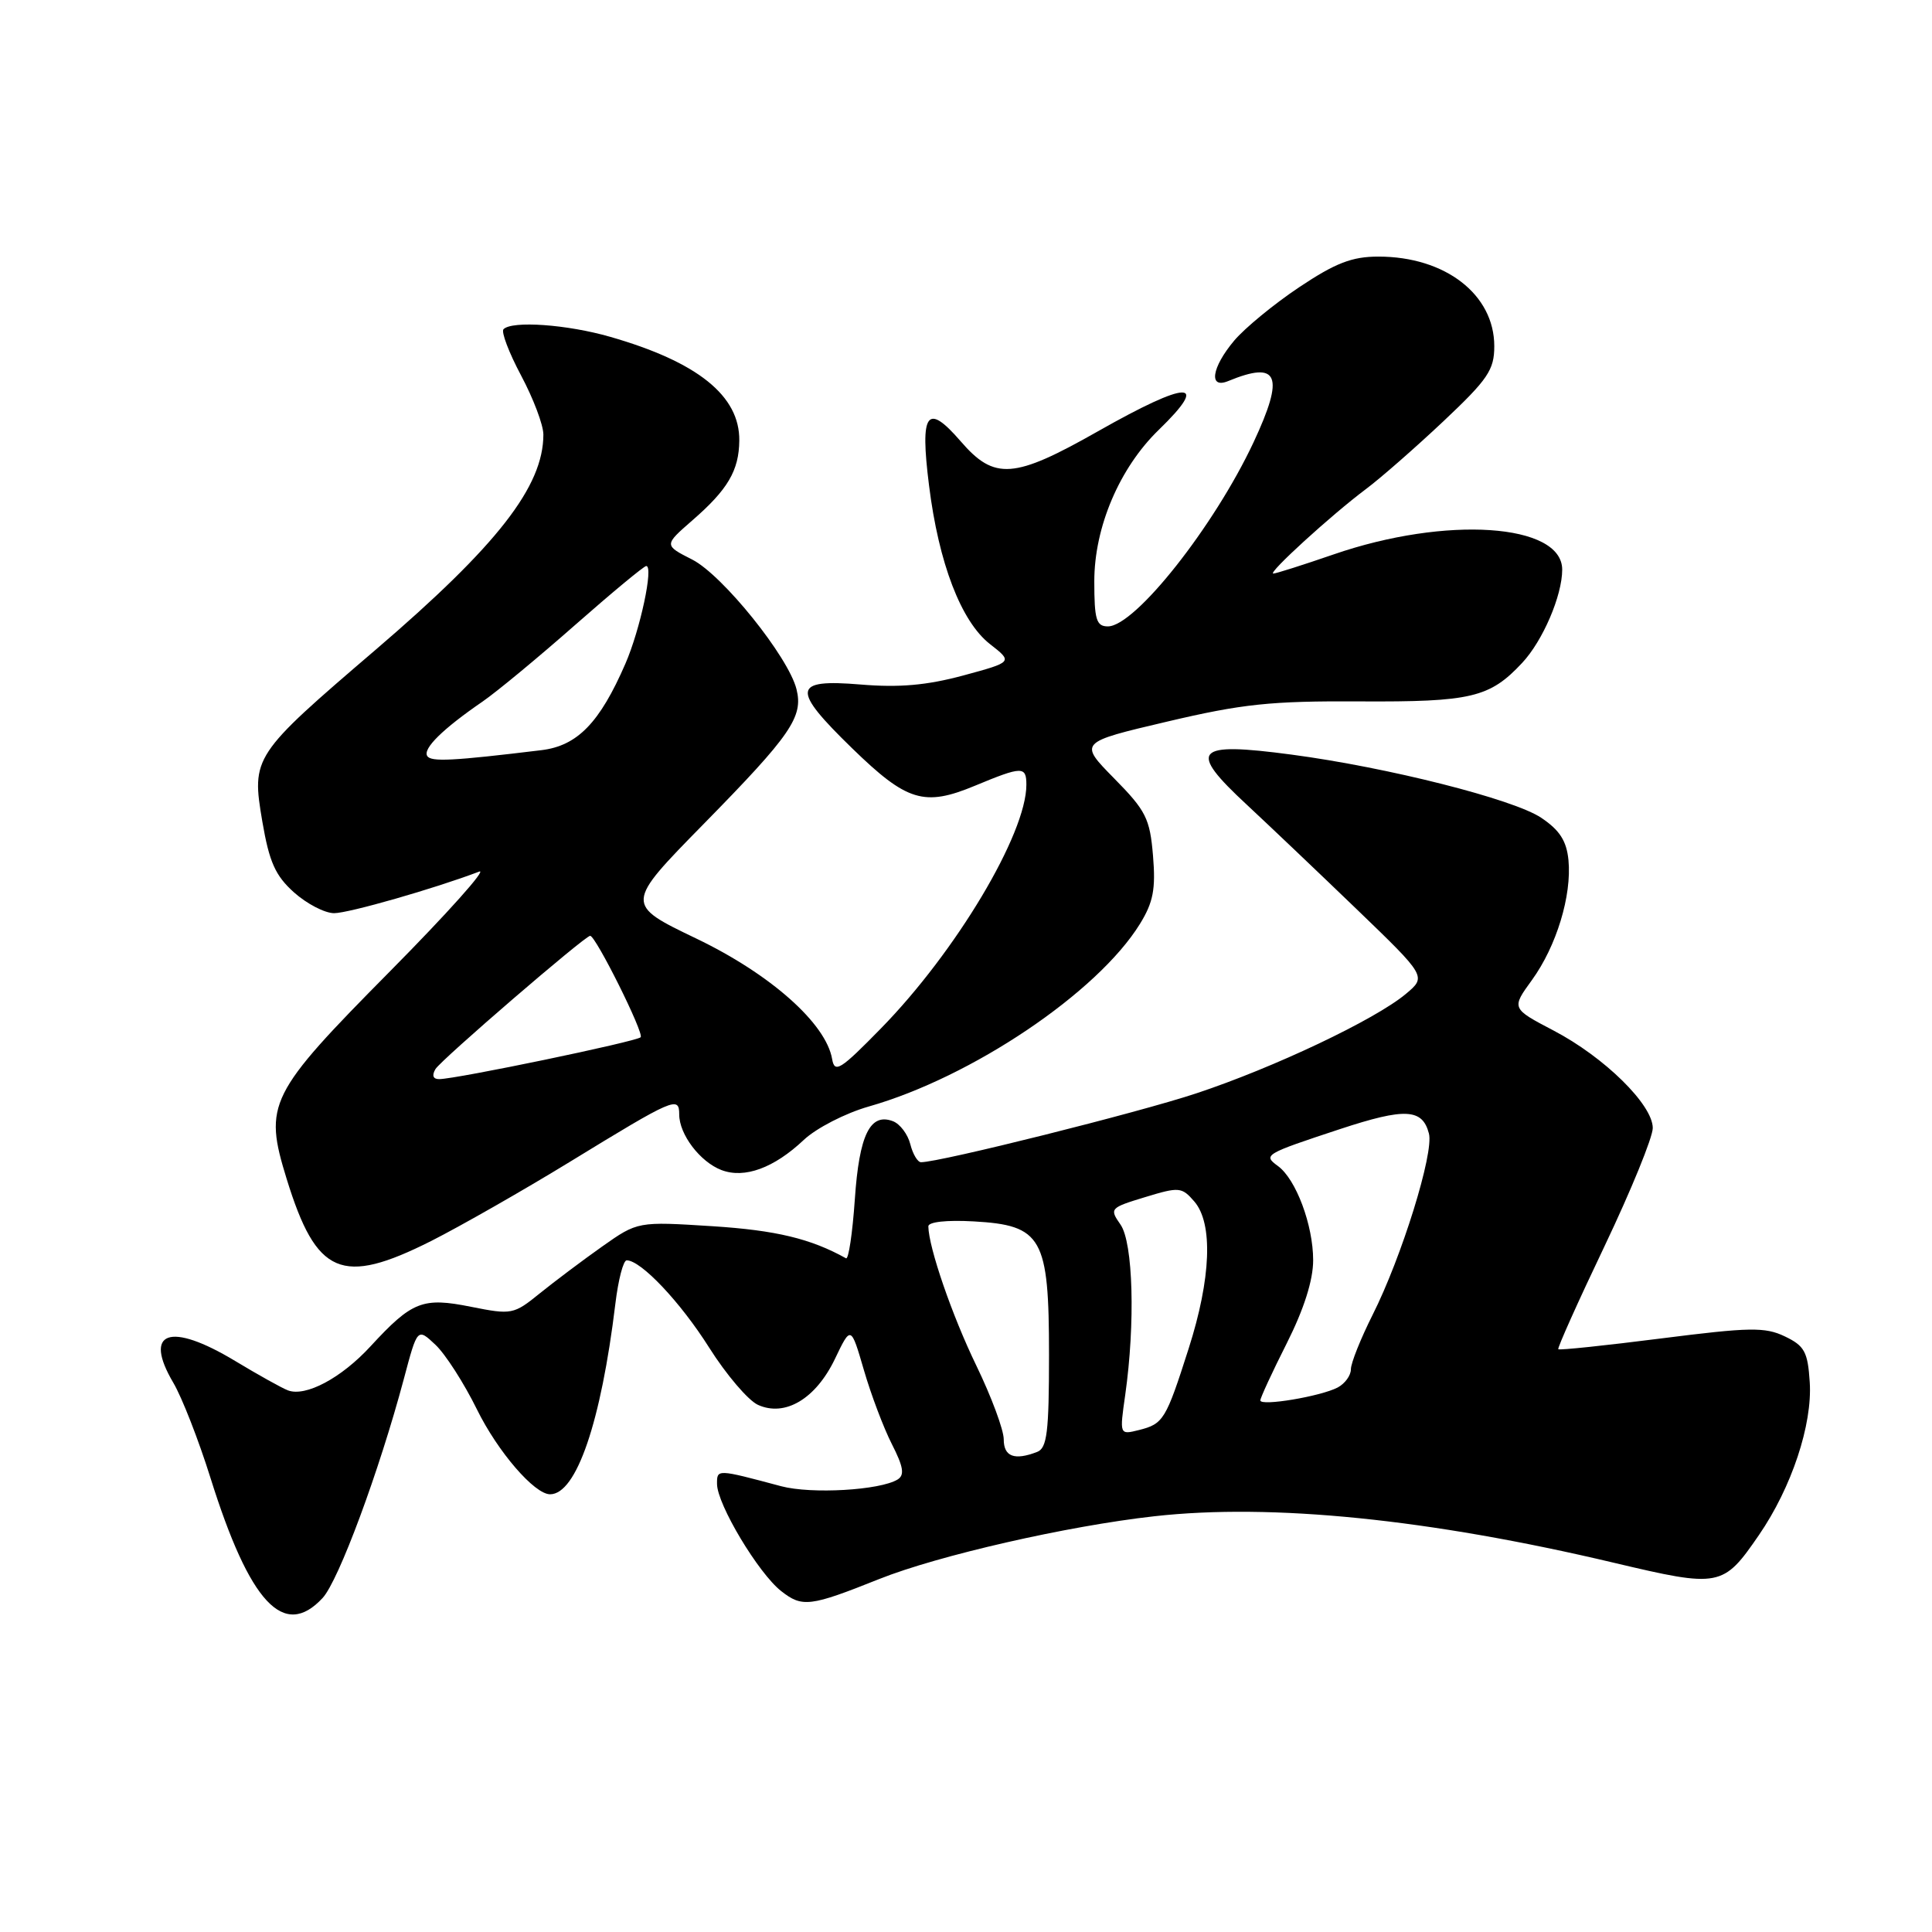 <?xml version="1.0" encoding="UTF-8" standalone="no"?>
<!DOCTYPE svg PUBLIC "-//W3C//DTD SVG 1.1//EN" "http://www.w3.org/Graphics/SVG/1.1/DTD/svg11.dtd" >
<svg xmlns="http://www.w3.org/2000/svg" xmlns:xlink="http://www.w3.org/1999/xlink" version="1.1" viewBox="0 0 256 256">
 <g >
 <path fill="currentColor"
d=" M 42.74 211.75 C 44.87 209.46 50.24 194.96 53.51 182.72 C 55.31 175.94 55.31 175.94 57.70 178.19 C 59.01 179.42 61.49 183.28 63.20 186.76 C 65.96 192.37 70.82 198.00 72.89 198.00 C 76.37 198.00 79.64 188.45 81.54 172.75 C 81.92 169.59 82.59 167.00 83.04 167.00 C 84.93 167.00 90.15 172.52 93.97 178.57 C 96.23 182.15 99.14 185.56 100.43 186.15 C 104.02 187.78 108.09 185.36 110.63 180.07 C 112.75 175.64 112.75 175.64 114.47 181.54 C 115.41 184.78 117.08 189.20 118.18 191.36 C 119.71 194.36 119.89 195.45 118.94 196.04 C 116.61 197.47 107.52 198.00 103.50 196.93 C 94.97 194.65 95.00 194.65 95.01 196.63 C 95.02 199.33 100.48 208.44 103.50 210.82 C 106.30 213.02 107.32 212.90 116.50 209.23 C 124.31 206.11 141.47 202.19 152.97 200.91 C 168.52 199.17 189.39 201.28 213.83 207.07 C 227.90 210.40 228.31 210.32 233.07 203.40 C 237.39 197.11 240.17 188.77 239.80 183.14 C 239.54 179.12 239.11 178.33 236.50 177.08 C 233.87 175.82 231.85 175.86 220.11 177.35 C 212.75 178.29 206.61 178.93 206.48 178.78 C 206.34 178.63 209.10 172.47 212.62 165.10 C 216.13 157.73 219.00 150.70 219.00 149.47 C 219.00 146.38 212.59 140.08 205.87 136.56 C 200.26 133.62 200.26 133.62 202.99 129.86 C 206.24 125.37 208.28 118.67 207.83 113.97 C 207.58 111.43 206.67 110.00 204.22 108.36 C 200.56 105.90 183.89 101.68 171.14 99.99 C 158.24 98.27 157.31 99.31 165.23 106.65 C 168.10 109.32 174.63 115.53 179.74 120.45 C 189.03 129.40 189.03 129.40 186.27 131.71 C 182.20 135.11 168.80 141.47 158.50 144.88 C 150.83 147.43 124.55 154.00 122.04 154.00 C 121.59 154.00 120.95 152.92 120.62 151.61 C 120.29 150.30 119.26 148.93 118.33 148.57 C 115.30 147.41 113.85 150.36 113.27 158.91 C 112.96 163.40 112.44 166.92 112.10 166.73 C 107.44 164.13 102.82 163.02 94.42 162.48 C 84.50 161.85 84.50 161.85 79.79 165.17 C 77.20 167.00 73.48 169.80 71.52 171.38 C 68.07 174.18 67.79 174.23 62.43 173.16 C 56.00 171.87 54.61 172.41 49.09 178.40 C 45.22 182.61 40.49 185.12 38.15 184.23 C 37.34 183.92 34.20 182.17 31.15 180.33 C 22.50 175.12 18.93 176.38 22.97 183.23 C 24.11 185.16 26.32 190.82 27.88 195.80 C 33.09 212.42 37.61 217.27 42.74 211.75 Z  M 57.13 164.44 C 61.02 162.47 69.32 157.74 75.56 153.92 C 89.31 145.50 90.00 145.20 90.00 147.67 C 90.00 150.32 92.77 153.96 95.60 155.04 C 98.66 156.20 102.55 154.77 106.50 151.05 C 108.15 149.49 112.02 147.50 115.11 146.62 C 128.76 142.74 145.43 131.52 151.05 122.42 C 152.81 119.56 153.15 117.82 152.78 113.39 C 152.37 108.46 151.85 107.42 147.63 103.14 C 142.94 98.37 142.94 98.37 154.64 95.62 C 164.62 93.27 168.39 92.87 180.20 92.94 C 194.95 93.02 197.40 92.44 201.70 87.83 C 204.43 84.91 207.00 78.92 207.00 75.48 C 207.00 69.35 191.59 68.32 176.69 73.47 C 172.65 74.86 169.07 76.00 168.72 76.00 C 167.90 76.00 176.44 68.21 181.00 64.80 C 182.93 63.36 187.54 59.32 191.25 55.83 C 197.16 50.26 198.00 49.02 198.00 45.87 C 198.00 39.02 191.50 34.00 182.65 34.00 C 179.15 34.00 176.97 34.84 172.16 38.05 C 168.82 40.28 164.94 43.47 163.54 45.13 C 160.54 48.70 160.11 51.58 162.75 50.49 C 169.43 47.74 170.25 49.74 166.10 58.61 C 160.88 69.75 150.40 83.00 146.80 83.00 C 145.27 83.00 145.00 82.11 145.00 77.03 C 145.00 69.85 148.34 62.00 153.54 56.96 C 160.42 50.29 157.46 50.36 145.50 57.14 C 134.35 63.47 131.77 63.66 127.30 58.48 C 122.82 53.30 121.88 54.60 123.10 64.31 C 124.38 74.62 127.35 82.35 131.17 85.34 C 134.22 87.72 134.22 87.72 127.62 89.51 C 122.79 90.81 119.14 91.13 114.01 90.70 C 104.99 89.95 104.82 91.28 112.92 99.16 C 120.17 106.21 122.46 106.91 129.17 104.12 C 135.45 101.51 136.00 101.50 136.00 103.99 C 136.00 110.49 126.67 126.12 116.72 136.28 C 111.34 141.78 110.59 142.25 110.26 140.32 C 109.44 135.60 102.09 129.08 92.28 124.37 C 82.80 119.82 82.80 119.82 93.26 109.16 C 104.82 97.38 106.46 94.99 105.54 91.32 C 104.47 87.04 95.75 76.20 91.73 74.15 C 87.97 72.24 87.97 72.24 91.73 68.96 C 96.43 64.88 97.92 62.36 97.96 58.38 C 98.03 52.45 92.45 47.96 80.85 44.63 C 75.16 42.99 67.86 42.47 66.72 43.62 C 66.38 43.95 67.43 46.72 69.05 49.76 C 70.67 52.80 72.00 56.31 72.00 57.58 C 72.00 64.46 65.91 72.27 49.78 86.09 C 33.48 100.05 33.31 100.31 34.76 108.86 C 35.68 114.23 36.48 116.03 38.96 118.25 C 40.65 119.76 43.04 121.00 44.27 121.00 C 46.21 121.00 57.58 117.74 63.50 115.49 C 64.60 115.07 59.30 121.00 51.73 128.65 C 35.56 144.99 34.92 146.28 37.99 156.23 C 41.93 168.98 45.26 170.41 57.13 164.44 Z  M 133.00 190.72 C 133.00 189.47 131.37 185.08 129.38 180.97 C 126.16 174.34 123.05 165.30 123.01 162.50 C 123.00 161.91 125.43 161.64 129.00 161.84 C 138.09 162.35 139.00 163.96 139.00 179.53 C 139.00 189.78 138.74 191.89 137.42 192.39 C 134.41 193.55 133.00 193.01 133.00 190.72 Z  M 149.10 184.82 C 150.44 175.35 150.15 164.65 148.47 162.26 C 146.99 160.14 147.08 160.04 151.72 158.63 C 156.24 157.25 156.59 157.28 158.25 159.20 C 160.76 162.10 160.48 169.40 157.50 178.70 C 154.48 188.15 154.16 188.67 150.91 189.49 C 148.34 190.13 148.34 190.13 149.10 184.82 Z  M 167.00 185.56 C 167.00 185.23 168.57 181.82 170.50 178.00 C 172.78 173.47 174.00 169.64 174.00 166.99 C 174.00 162.33 171.73 156.26 169.34 154.51 C 167.33 153.04 167.53 152.92 177.59 149.60 C 186.19 146.77 188.48 146.89 189.34 150.20 C 190.02 152.78 185.72 166.60 181.88 174.22 C 180.30 177.37 179.00 180.61 179.00 181.44 C 179.00 182.26 178.21 183.34 177.25 183.85 C 175.00 185.03 167.00 186.37 167.00 185.56 Z  M 57.70 141.66 C 58.43 140.44 77.51 124.00 78.20 124.00 C 78.94 124.00 85.39 136.95 84.89 137.44 C 84.31 138.02 60.50 142.97 58.20 142.99 C 57.38 143.00 57.20 142.50 57.70 141.66 Z  M 56.61 100.17 C 56.01 99.20 58.66 96.59 63.93 92.97 C 65.82 91.67 71.35 87.09 76.22 82.80 C 81.10 78.51 85.33 75.00 85.63 75.00 C 86.63 75.00 84.83 83.43 82.87 87.94 C 79.47 95.77 76.51 98.82 71.75 99.40 C 59.98 100.83 57.10 100.98 56.61 100.17 Z "/>
</g>
</svg>